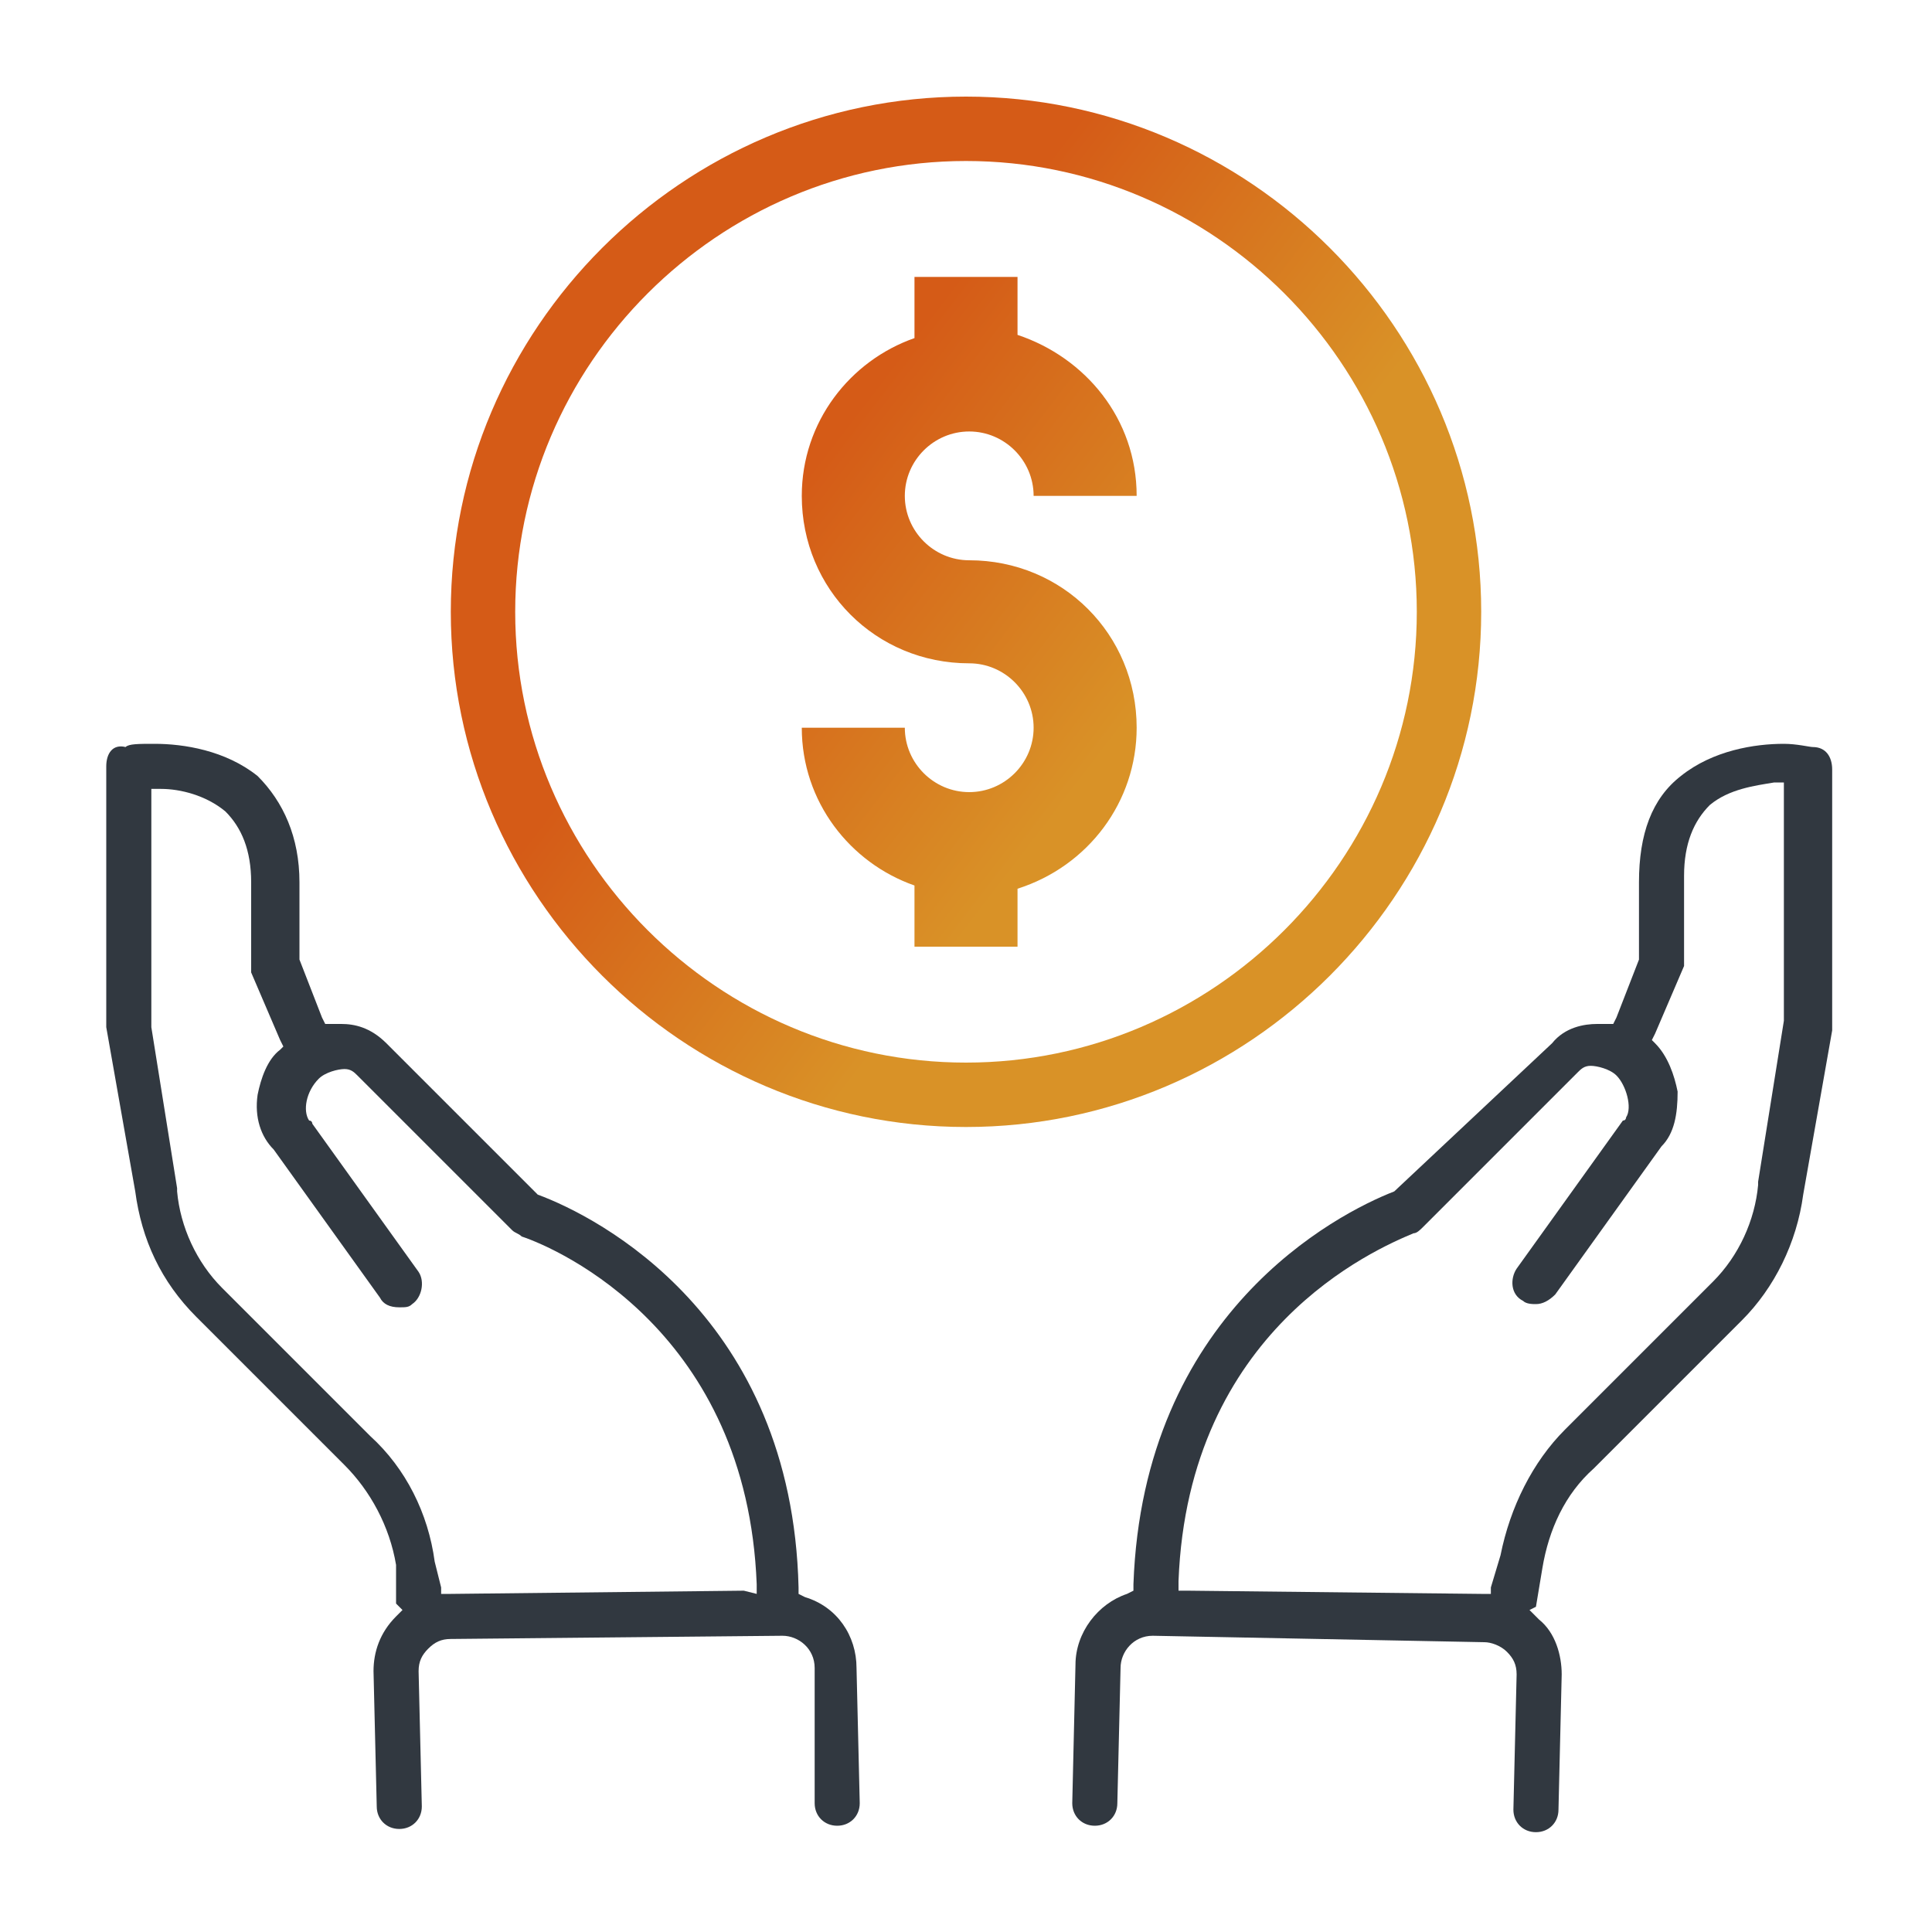 <svg width="60" height="60" viewBox="0 0 60 60" fill="none" xmlns="http://www.w3.org/2000/svg">
<path d="M33.3 56C33.3 56.4 33.6 56.7 34 56.7C34.4 56.7 34.7 56.4 34.7 56L34.8 51.8C34.8 51.3 35.2 50.8 35.8 50.8L46.1 51C46.3 51 46.6 51.1 46.8 51.3C47 51.5 47.1 51.7 47.1 52L47 56.2C47 56.6 47.3 56.9 47.7 56.9C48.1 56.9 48.4 56.6 48.4 56.2L48.5 52C48.5 51.4 48.3 50.7 47.8 50.3L47.5 50L47.7 49.9L47.9 48.7C48.1 47.5 48.6 46.4 49.5 45.6L54.1 41C55.1 40 55.8 38.6 56 37.1L56.9 32V31.9V23.9C56.9 23.5 56.7 23.2 56.3 23.2C56.2 23.2 55.8 23.1 55.4 23.1C54.5 23.1 53.2 23.3 52.2 24.1C51.3 24.8 50.9 25.9 50.9 27.4V29.8L50.2 31.6L50.1 31.8H49.9C49.8 31.8 49.7 31.8 49.6 31.8C49.2 31.8 48.6 31.9 48.2 32.4L43.3 37C41.5 37.7 35.5 40.8 35.2 49.2V49.4L35 49.5C34.1 49.8 33.4 50.7 33.4 51.7L33.3 56ZM36.6 49.4V49.1C36.9 41.3 42.7 38.8 43.9 38.3C44 38.3 44.1 38.2 44.2 38.1L49 33.3C49.1 33.2 49.2 33.1 49.4 33.1C49.6 33.1 50 33.2 50.2 33.4C50.5 33.7 50.7 34.4 50.5 34.7C50.5 34.7 50.5 34.8 50.4 34.8L47.1 39.4C46.9 39.7 46.9 40.2 47.3 40.4C47.4 40.5 47.6 40.5 47.7 40.5C47.9 40.5 48.1 40.4 48.3 40.2L51.6 35.6C52 35.2 52.1 34.6 52.1 33.9C52 33.4 51.8 32.8 51.4 32.4L51.3 32.3L51.4 32.1L52.3 30C52.3 29.9 52.3 29.8 52.3 29.7V27.2C52.3 26.2 52.6 25.5 53.1 25C53.7 24.5 54.5 24.4 55.1 24.3H55.4V31.7L54.6 36.7V36.8C54.5 37.9 54 39 53.2 39.8L48.6 44.4C47.6 45.4 46.9 46.8 46.6 48.3L46.3 49.3V49.5H46L36.9 49.4H36.6Z" fill="#313840"/>
<path d="M26.6 51.8C26.6 50.8 26 49.9 25 49.6L24.8 49.5V49.3C24.6 40.9 18.6 37.8 16.7 37.1L12 32.4C11.5 31.9 11 31.8 10.6 31.8C10.5 31.8 10.4 31.8 10.3 31.8H10.1L10 31.6L9.3 29.8V27.4C9.3 26 8.8 24.9 8 24.1C7 23.3 5.7 23.1 4.8 23.1C4.3 23.1 4 23.1 3.9 23.2C3.5 23.1 3.3 23.4 3.3 23.8V31.8V31.9L4.2 37C4.4 38.5 5 39.8 6.1 40.9L10.7 45.5C11.5 46.3 12.1 47.4 12.3 48.6V49.8L12.5 50L12.3 50.2C11.8 50.7 11.6 51.3 11.6 51.9L11.7 56.1C11.7 56.5 12 56.8 12.4 56.8C12.8 56.8 13.1 56.5 13.1 56.1L13 51.9C13 51.6 13.1 51.4 13.3 51.2C13.5 51 13.7 50.9 14 50.9L24.3 50.8C24.8 50.8 25.3 51.2 25.3 51.8V56C25.3 56.4 25.6 56.7 26 56.7C26.4 56.7 26.7 56.4 26.7 56L26.6 51.8ZM23.1 49.4L14 49.5H13.7V49.3L13.5 48.5C13.3 47 12.6 45.6 11.5 44.6L6.9 40C6.1 39.2 5.6 38.1 5.5 37V36.9L4.7 31.9V24.5H5C5.6 24.5 6.4 24.7 7 25.2C7.5 25.7 7.8 26.4 7.8 27.4V29.9C7.8 30 7.8 30.1 7.8 30.2L8.7 32.3L8.8 32.5L8.7 32.6C8.3 32.9 8.1 33.5 8 34C7.9 34.7 8.1 35.3 8.5 35.7L11.8 40.3C11.9 40.5 12.1 40.6 12.4 40.6C12.6 40.6 12.7 40.6 12.8 40.5C13.1 40.3 13.2 39.8 13 39.5L9.7 34.9C9.7 34.9 9.7 34.8 9.6 34.8C9.4 34.5 9.5 33.9 9.9 33.5C10.1 33.3 10.5 33.2 10.7 33.2C10.9 33.2 11 33.3 11.1 33.4L15.9 38.2C16 38.3 16.1 38.3 16.2 38.4C17.4 38.8 23.2 41.4 23.5 49.2V49.5L23.1 49.4Z" fill="#313840"/>
<path fill-rule="evenodd" clip-rule="evenodd" d="M30 33C22.3 33 16 26.7 16 19C16 11.3 22.3 5 30 5C37.7 5 44 11.3 44 19C44 26.7 37.7 33 30 33ZM30 35C21.2 35 14 27.8 14 19C14 10.2 21.2 3 30 3C38.8 3 46 10.2 46 19C46 27.8 38.8 35 30 35ZM32.1 22.6C32.1 21.5 31.2 20.6 30.1 20.6C27.2 20.6 24.9 18.3 24.9 15.4C24.9 13.1 26.4 11.2 28.4 10.5V8.6H31.6V10.4C33.7 11.1 35.3 13 35.3 15.4H32.1C32.1 14.3 31.2 13.4 30.1 13.4C29 13.4 28.1 14.3 28.1 15.4C28.1 16.5 29 17.4 30.1 17.4C33 17.4 35.3 19.7 35.3 22.6C35.3 24.9 33.8 26.9 31.6 27.6V29.4H28.4V27.5C26.4 26.8 24.9 24.9 24.9 22.6H28.1C28.1 23.7 29 24.6 30.1 24.6C31.2 24.6 32.1 23.7 32.1 22.6Z" fill="url(#paint0_linear)"/>
<defs>
<linearGradient id="paint0_linear" x1="24.832" y1="15.048" x2="34.815" y2="22.682" gradientUnits="userSpaceOnUse">
<stop stop-color="#D55B17"/>
<stop offset="1" stop-color="#D99227"/>
</linearGradient>
</defs>
</svg>
